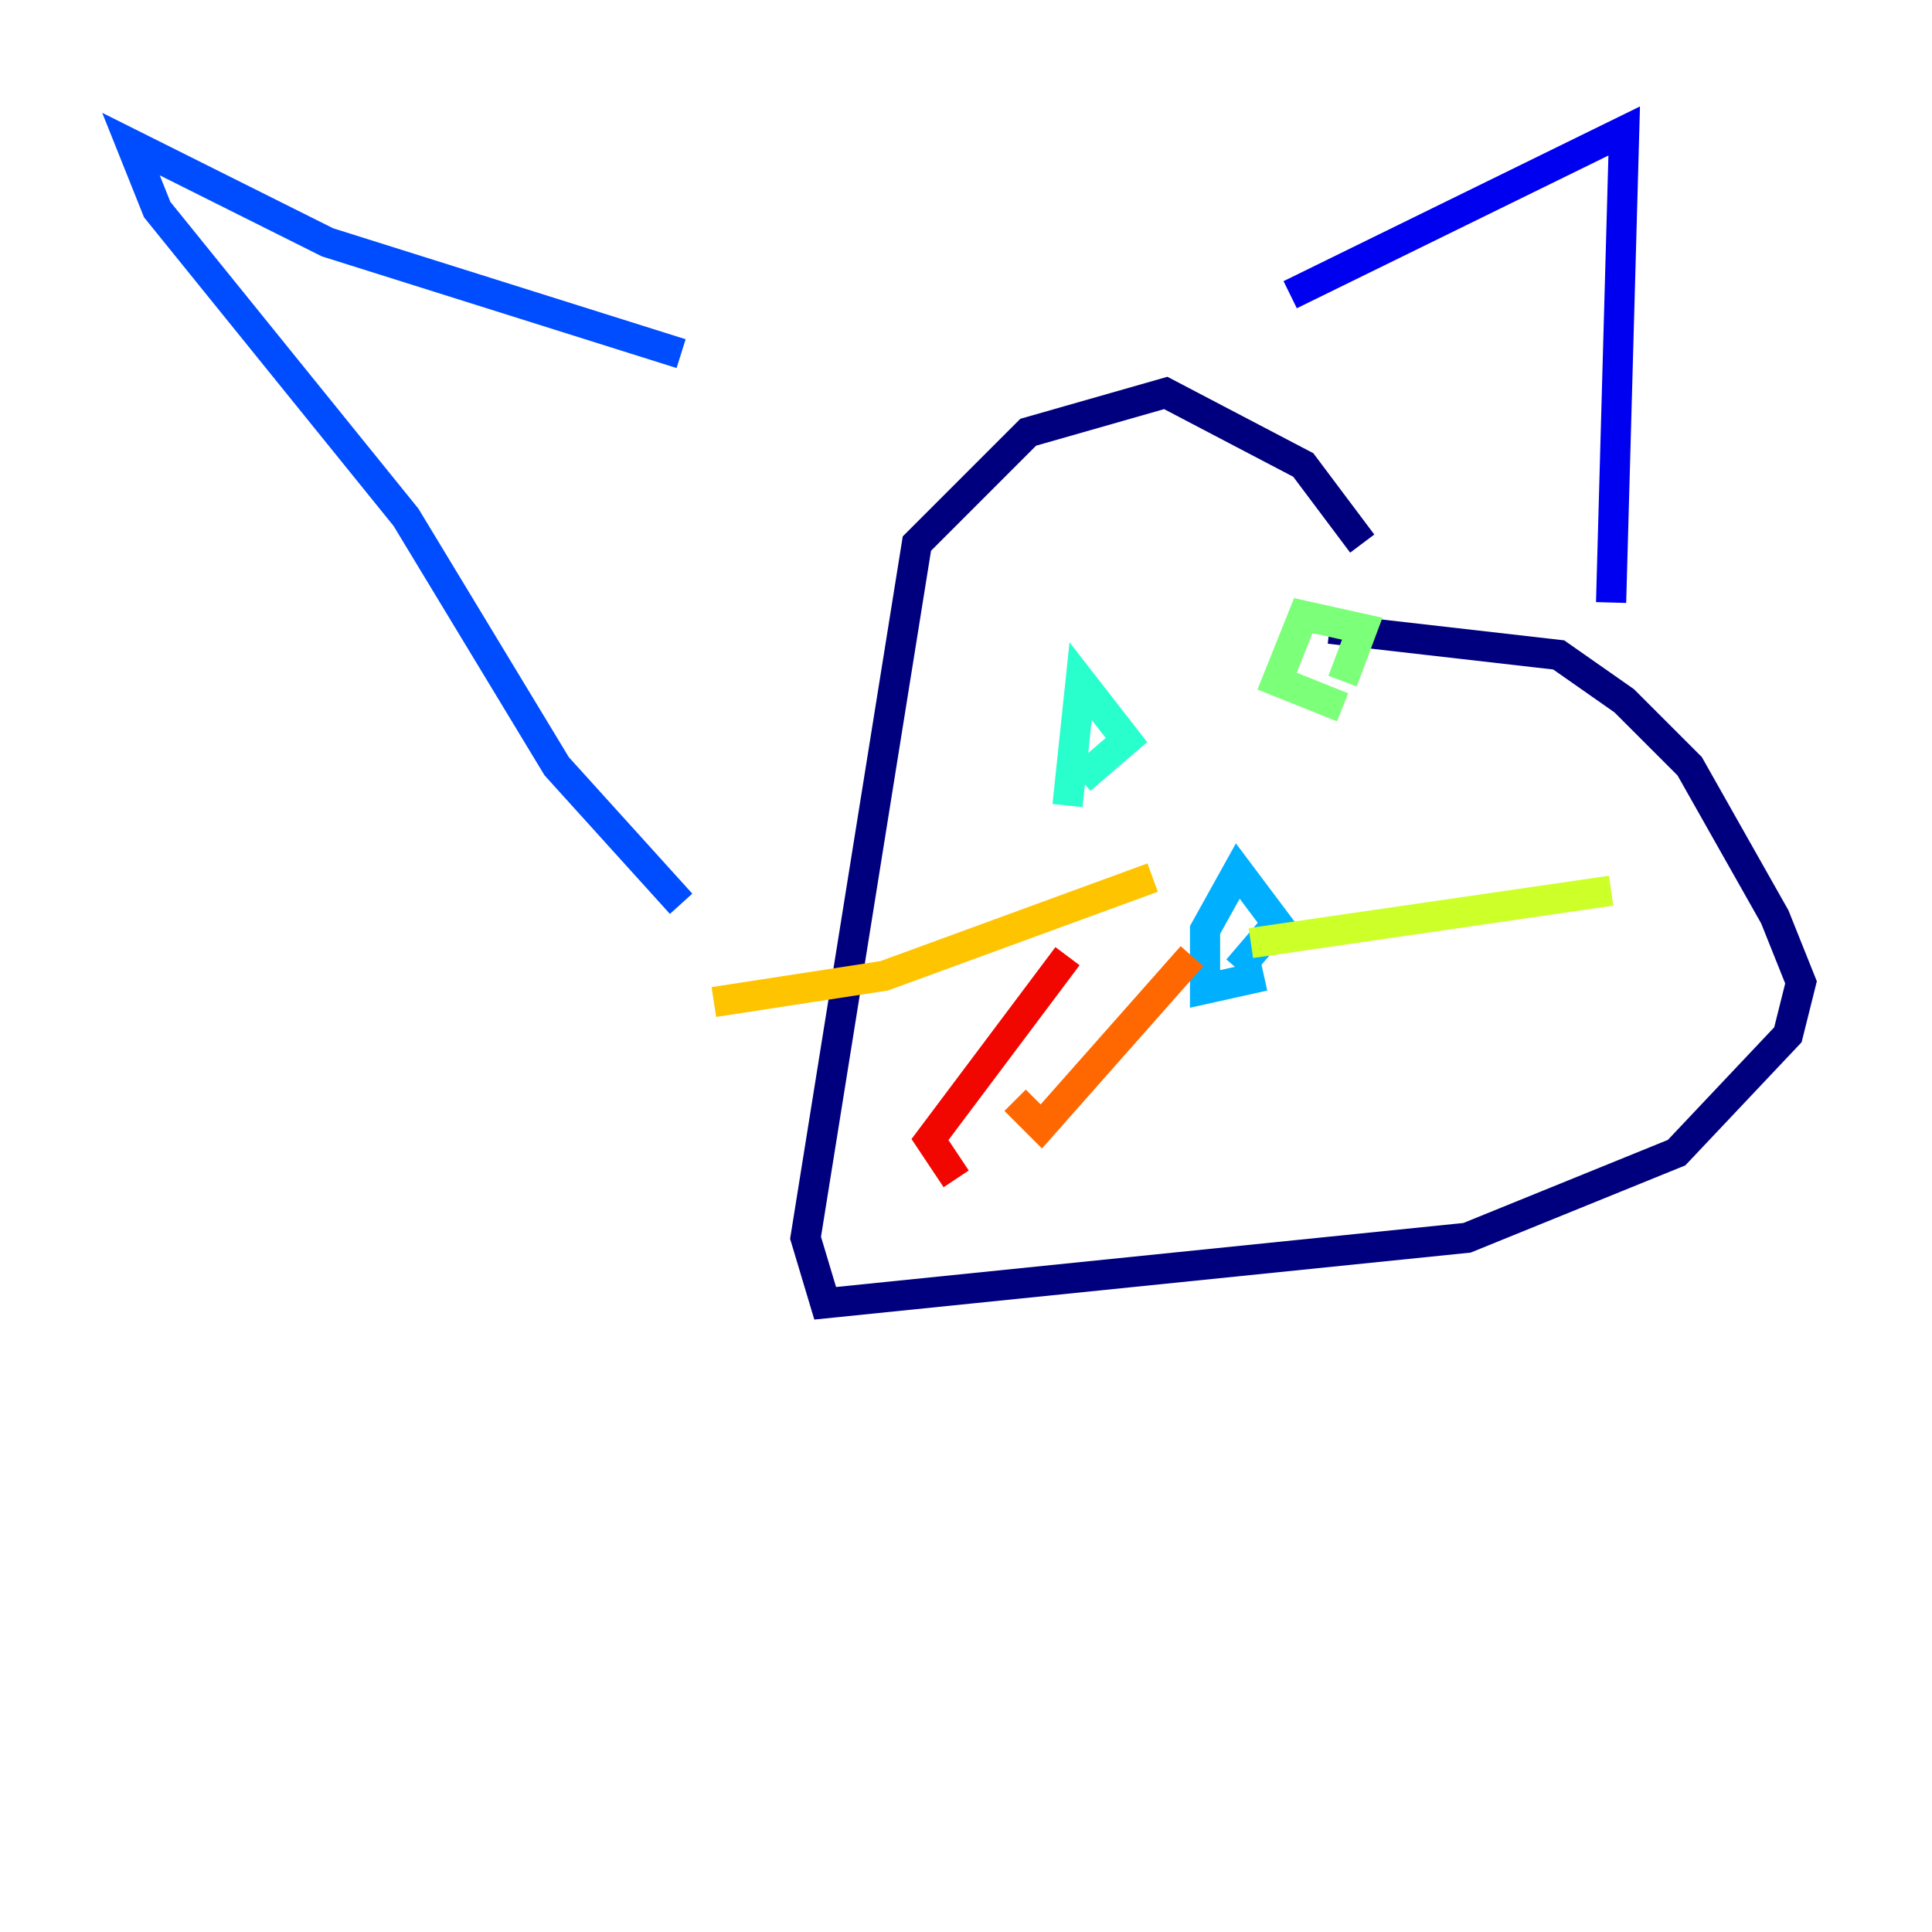 <?xml version="1.0" encoding="utf-8" ?>
<svg baseProfile="tiny" height="128" version="1.2" viewBox="0,0,128,128" width="128" xmlns="http://www.w3.org/2000/svg" xmlns:ev="http://www.w3.org/2001/xml-events" xmlns:xlink="http://www.w3.org/1999/xlink"><defs /><polyline fill="none" points="90.251,36.014 86.346,30.807 77.234,26.034 68.122,28.637 60.746,36.014 53.37,82.007 54.671,86.346 97.193,82.007 111.078,76.366 118.454,68.556 119.322,65.085 117.586,60.746 111.946,50.766 107.607,46.427 103.268,43.39 88.081,41.654" stroke="#00007f" stroke-width="2" /><polyline fill="none" points="85.478,19.525 107.607,8.678 106.739,39.919" stroke="#0000f1" stroke-width="2" /><polyline fill="none" points="45.125,23.43 21.695,16.054 8.678,9.546 10.414,13.885 26.902,34.278 36.881,50.766 45.125,59.878" stroke="#004cff" stroke-width="2" /><polyline fill="none" points="83.742,64.651 79.837,65.519 79.837,61.614 82.007,57.709 84.61,61.18 82.007,64.217" stroke="#00b0ff" stroke-width="2" /><polyline fill="none" points="70.725,53.37 71.593,45.125 74.63,49.031 71.593,51.634" stroke="#29ffcd" stroke-width="2" /><polyline fill="none" points="88.949,46.861 84.61,45.125 86.346,40.786 90.251,41.654 88.949,45.125" stroke="#7cff79" stroke-width="2" /><polyline fill="none" points="82.875,62.481 106.739,59.01" stroke="#cdff29" stroke-width="2" /><polyline fill="none" points="76.366,58.142 58.576,64.651 47.295,66.386" stroke="#ffc400" stroke-width="2" /><polyline fill="none" points="78.969,63.349 68.99,74.63 67.254,72.895" stroke="#ff6700" stroke-width="2" /><polyline fill="none" points="70.725,63.349 61.614,75.498 63.349,78.102" stroke="#f10700" stroke-width="2" /><polyline fill="none" points="90.251,59.878 90.251,59.878" stroke="#7f0000" stroke-width="2" /></svg>